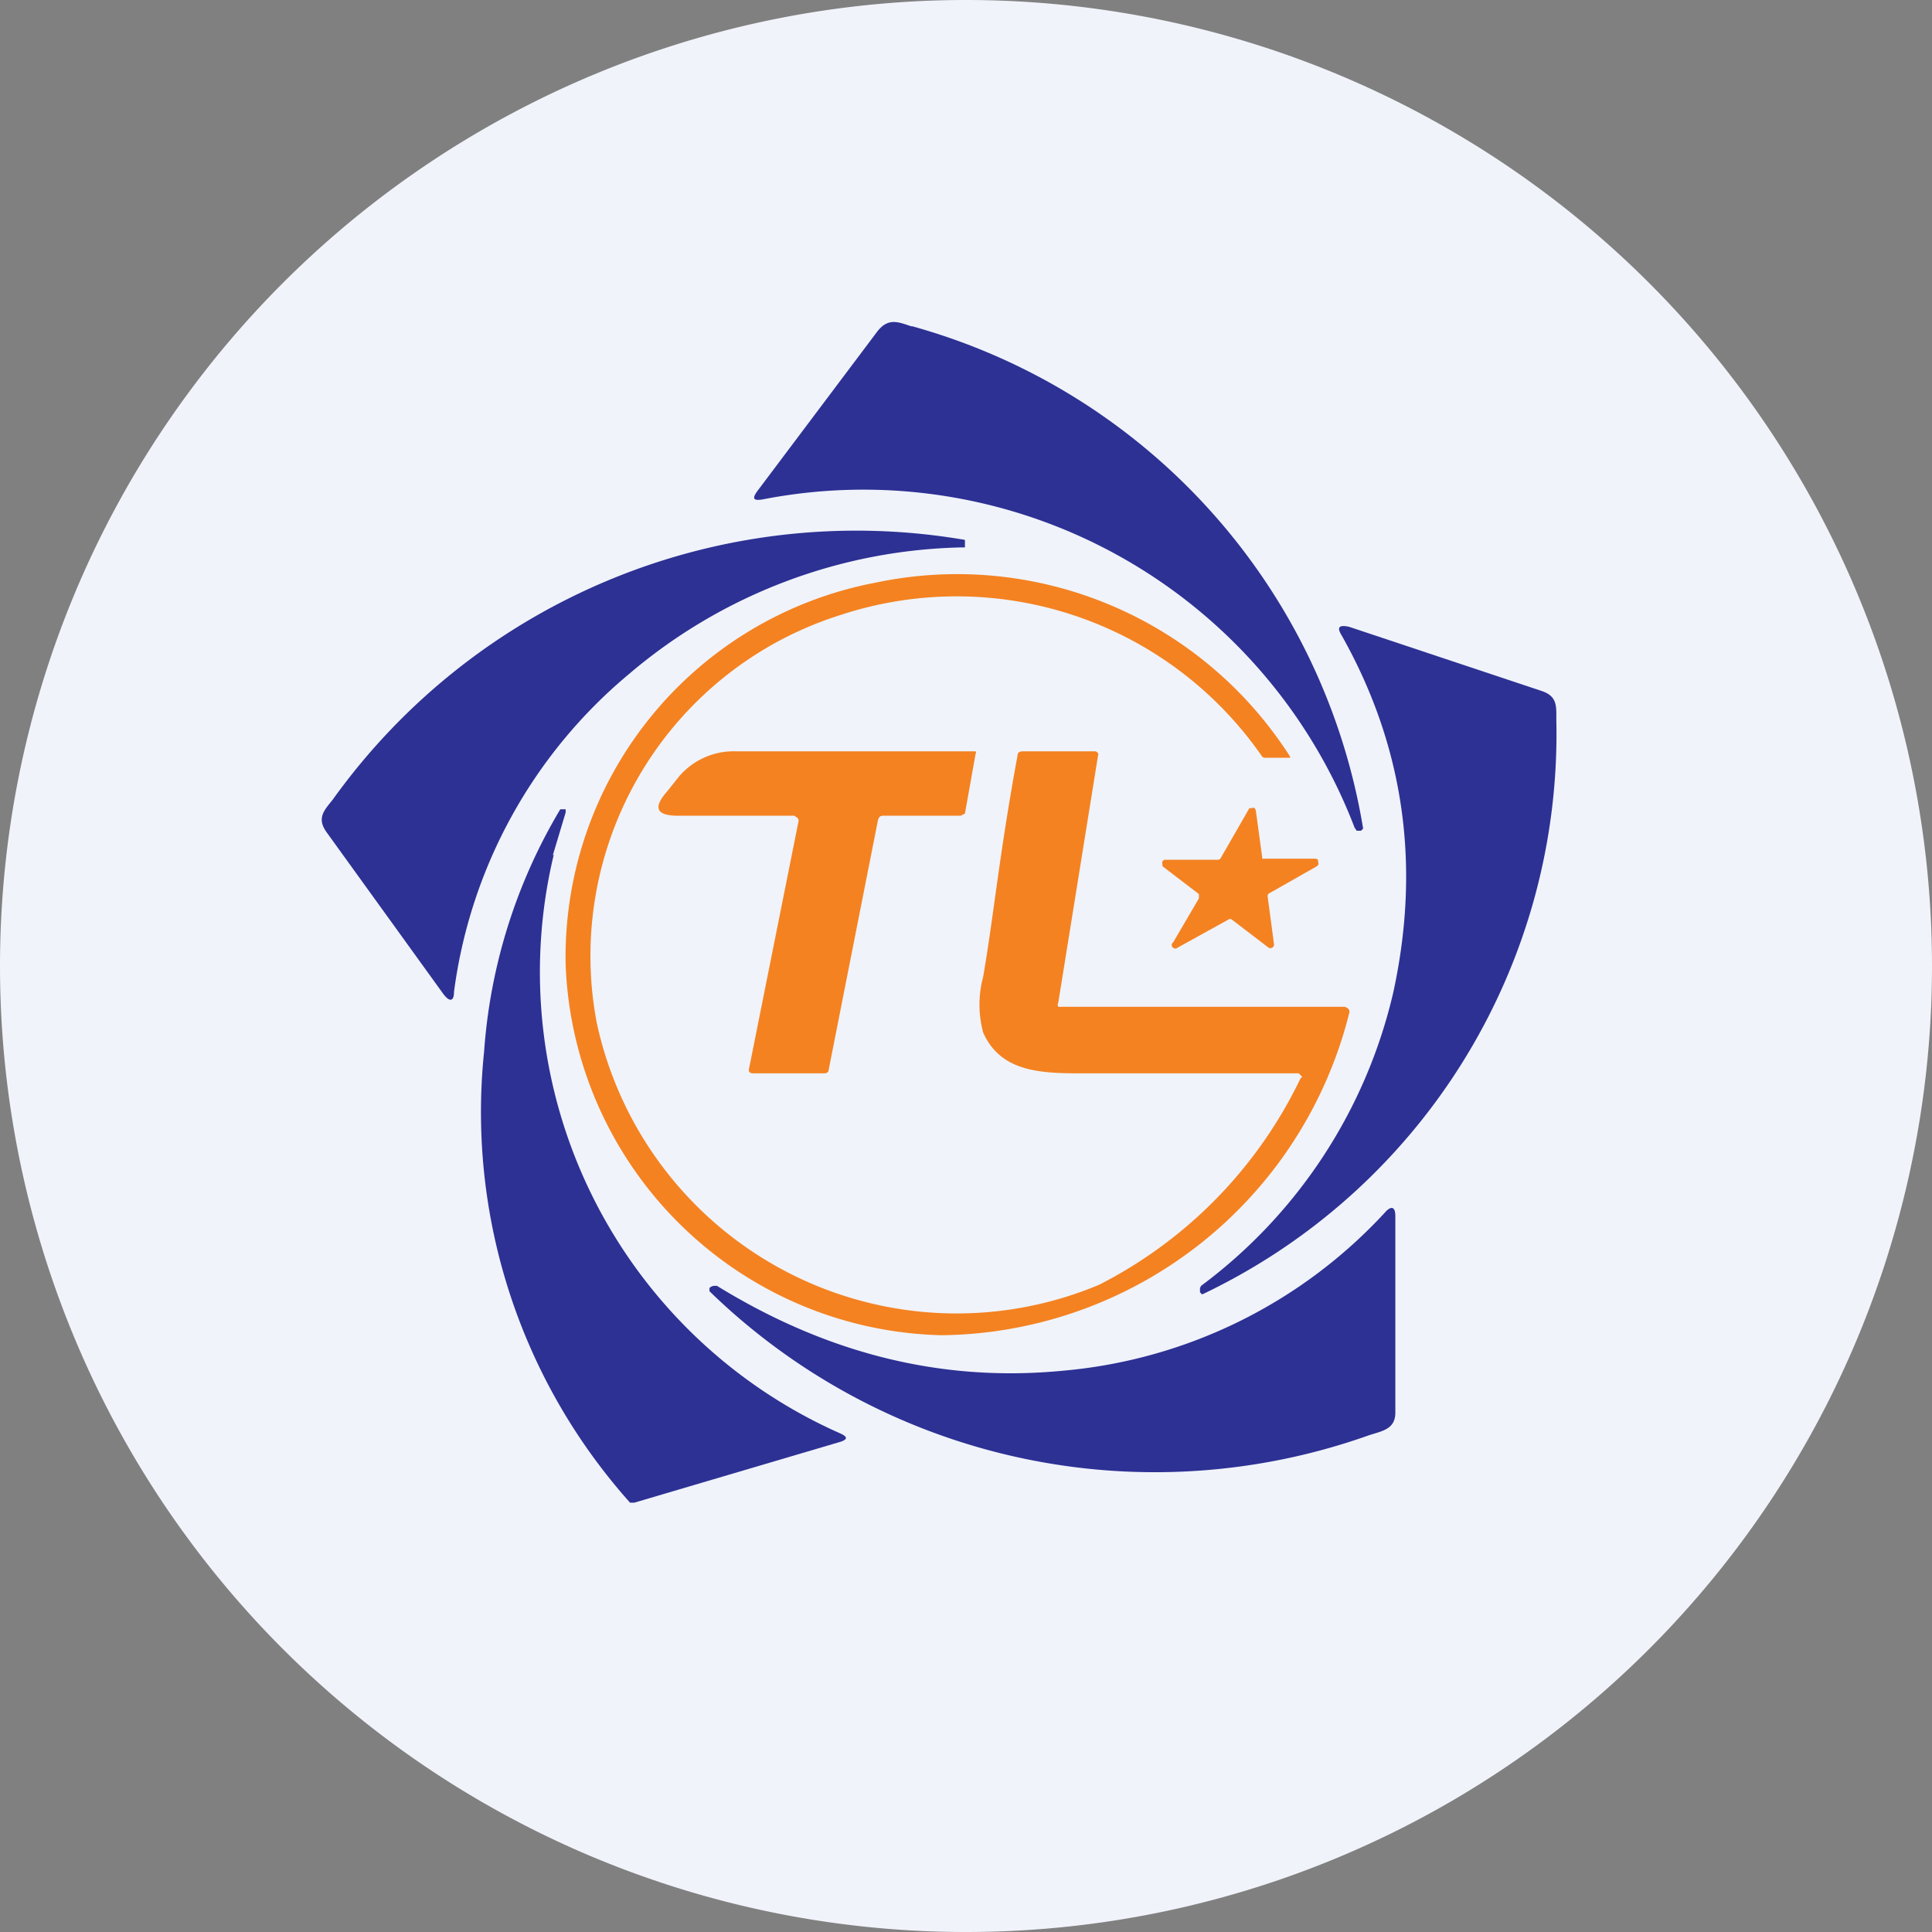 <ns0:svg xmlns:ns0="http://www.w3.org/2000/svg" width="18" height="18" viewBox="0 0 18 18"><ns0:rect x="0" y="0" width="18" height="18" fill="#808080" stroke="none"/><path xmlns="http://www.w3.org/2000/svg" fill="#F0F3FA" d="M9 18a9 9 0 0 1 0 -18a9 9 0 0 1 0 18Z" /><ns0:path d="M8.5 3.04a5.84 5.84 0 0 1 4.2 4.68l-.02.02h-.04l-.02-.03a4.9 4.9 0 0 0-5.5-3.06c-.1.02-.12 0-.06-.08l1.12-1.49c.1-.12.19-.08.31-.04Z" fill="#2D3194" /><ns0:path d="M3.1 7.45a6 6 0 0 1 5.89-2.42v.07h-.03a4.94 4.94 0 0 0-3.1 1.18 4.64 4.64 0 0 0-1.63 2.96c0 .09-.04.1-.1.02L3.04 7.75c-.09-.13-.02-.2.06-.3Z" fill="#2D3194" /><ns0:path d="M12.13 10.04v-.01L12.1 10h-2.04c-.38 0-.74-.02-.9-.38a1 1 0 0 1 0-.52c.1-.58.15-1.14.32-2.06 0-.03.02-.04.05-.04h.67c.02 0 .04.02.03.04l-.37 2.3a.04.04 0 0 0 0 .04h2.67l.02.01a.04.04 0 0 1 .02.05 3.96 3.96 0 0 1-3.8 3 3.59 3.59 0 0 1-3.5-3.45 3.55 3.55 0 0 1 2.88-3.56 3.68 3.68 0 0 1 3.87 1.62v.01h-.23a.04.04 0 0 1-.03-.01 3.46 3.46 0 0 0-3.93-1.32 3.33 3.33 0 0 0-2.27 3.8 3.43 3.43 0 0 0 4.68 2.44 4.19 4.19 0 0 0 1.88-1.93Z" fill="#F48221" /><ns0:path d="M14.5 6.71a5.78 5.78 0 0 1-3.3 5.35l-.02-.02V12l.01-.02a4.74 4.74 0 0 0 1.79-2.73c.26-1.19.1-2.3-.48-3.33-.05-.08-.02-.1.07-.08l1.8.6c.14.05.13.14.13.27Z" fill="#2D3194" /><ns0:path d="m8.18 7.64-.46 2.33c0 .02-.02.03-.04.03h-.66c-.04 0-.05-.02-.04-.05l.46-2.3a.04.04 0 0 0-.01-.03L7.4 7.6H6.32c-.2 0-.24-.07-.11-.22l.12-.15A.67.67 0 0 1 6.86 7h2.21c.02 0 .03 0 .02.02l-.1.56-.04.02h-.72c-.03 0-.04.01-.05.04ZM12.27 8.07l-.44.25a.03.03 0 0 0-.02.03l.06.45a.03.03 0 0 1-.02.03.03.03 0 0 1-.03 0l-.34-.26a.03.03 0 0 0-.04 0l-.47.26a.03.03 0 0 1-.04 0 .03.03 0 0 1 0-.05l.24-.41v-.04l-.34-.26v-.02a.03.03 0 0 1 .02-.04h.5a.03.03 0 0 0 .02-.01l.27-.47h.02a.03.03 0 0 1 .03 0l.01.02.06.44V8h.5l.02.01v.02a.03.03 0 0 1 0 .03Z" fill="#F48221" /><ns0:path d="M5.16 7.96a4.7 4.7 0 0 0 2.68 5.4c.06.03.05.05 0 .07L5.91 14h-.04a5.46 5.46 0 0 1-1.36-4.2 5.1 5.1 0 0 1 .71-2.26h.05v.03l-.12.4Z" fill="#2D3194" /><ns0:path d="M12.76 13.37a5.95 5.95 0 0 1-6.15-1.34V12a.07.07 0 0 1 .04-.02h.03c1.04.64 2.11.9 3.23.79a4.63 4.63 0 0 0 2.99-1.47c.06-.07.1-.06.1.03v1.83c0 .15-.11.17-.24.21Z" fill="#2D3194" /></ns0:svg>